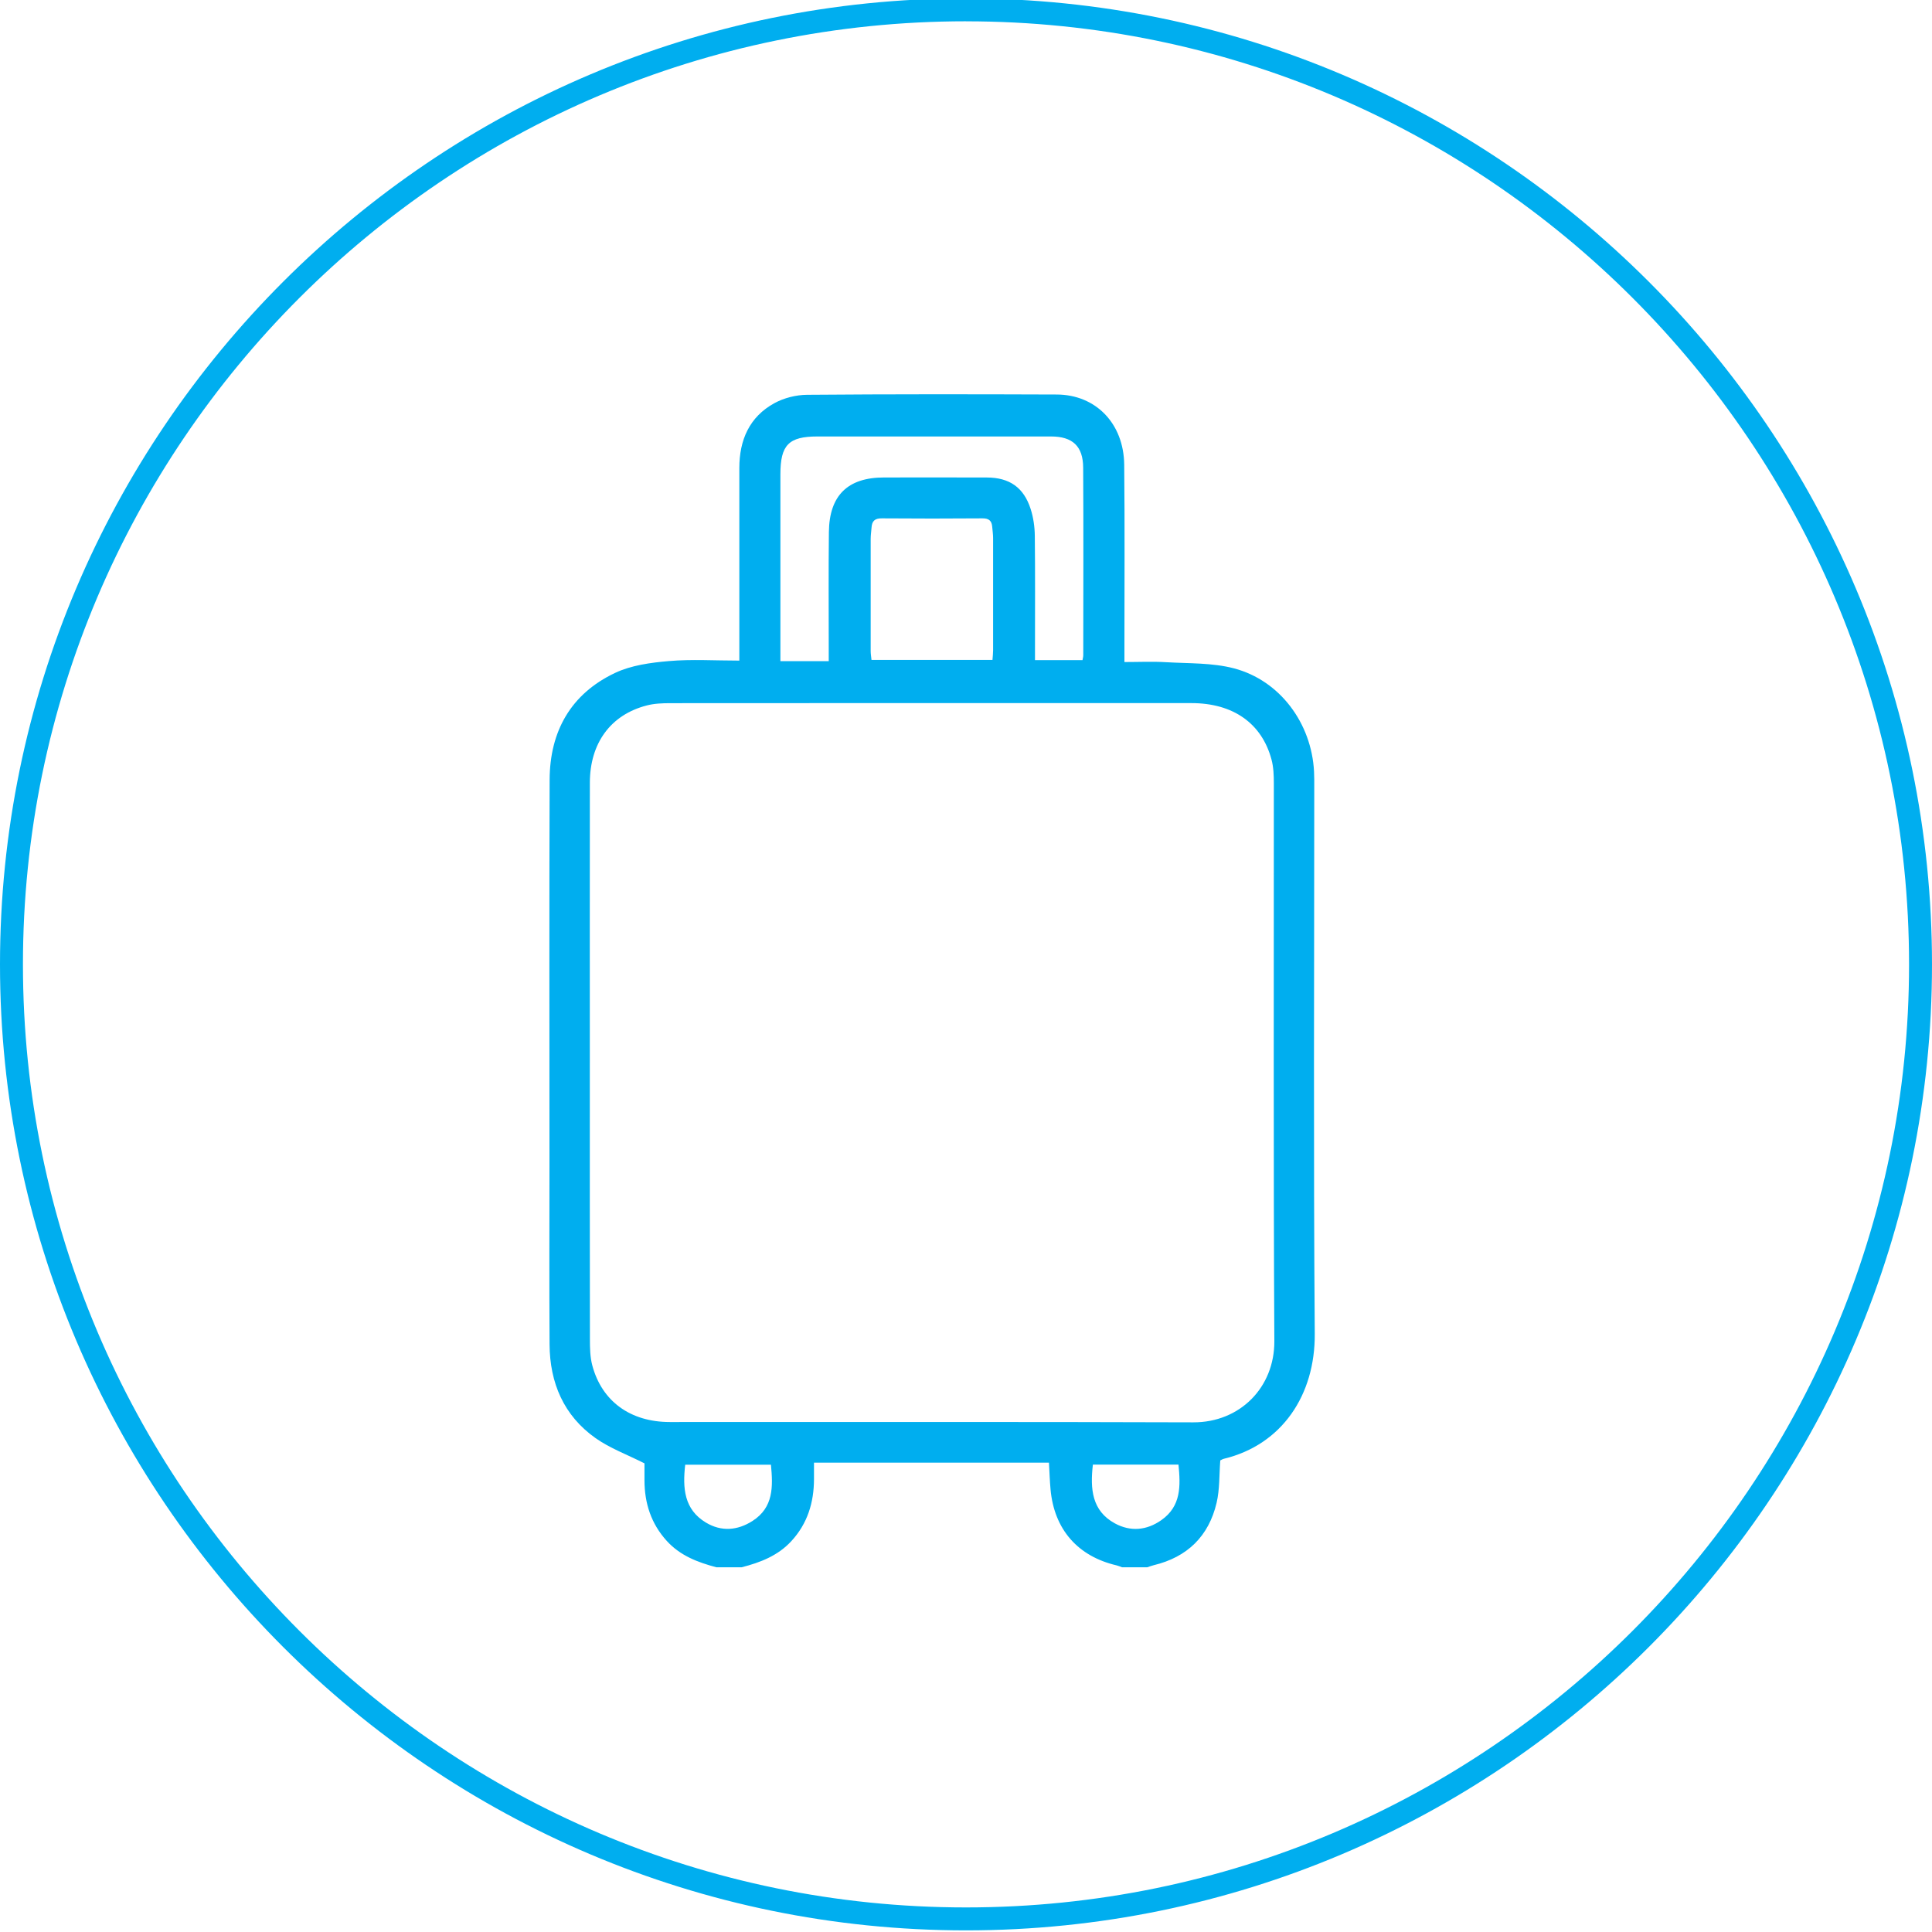 <?xml version="1.0" encoding="UTF-8"?><svg id="Layer_1" xmlns="http://www.w3.org/2000/svg" viewBox="0 0 617.18 617.18"><defs><style>.cls-1{fill:#00aeef;}</style></defs><path class="cls-1" d="M308.59,616.66C138.44,616.66,0,478.23,0,308.07S138.44-.52,308.59-.52s308.59,138.44,308.59,308.59-138.44,308.59-308.59,308.59Zm0-609.86C142.48,6.81,7.33,141.95,7.33,308.07s135.15,301.26,301.26,301.26,301.26-135.15,301.26-301.26S474.71,6.81,308.59,6.81Z"/><g id="K26rB6"><path class="cls-1" d="M228.89,500.68c-5.95-1.57-11.58-3.7-15.87-8.41-5.01-5.5-7.14-12.06-7.14-19.41,0-2.07,0-4.13,0-5.39-5.59-2.83-11.05-4.82-15.63-8.06-10.18-7.2-14.62-17.67-14.69-29.95-.12-19.39-.03-38.78-.03-58.17,0-40.73-.09-81.46,.05-122.19,.05-15.45,6.76-27.43,20.87-34.12,5.21-2.47,11.42-3.3,17.26-3.8,7.26-.63,14.61-.15,22.47-.15,0-1.49,0-2.78,0-4.07,0-19.14,0-38.29,0-57.43,0-8.93,3.19-16.35,11.21-20.74,3.07-1.68,6.93-2.64,10.43-2.67,26.59-.22,53.18-.19,79.76-.09,12.48,.05,21.41,9.26,21.55,22.42,.2,19.39,.07,38.78,.07,58.17,0,1.45,0,2.89,0,4.87,4.59,0,8.95-.21,13.28,.05,7.26,.43,14.76,.15,21.69,1.96,14.74,3.87,24.8,17.56,25.6,32.96,.09,1.7,.07,3.41,.07,5.12,0,58.17-.28,116.34,.16,174.5,.15,19.57-10.49,35.44-28.99,39.92-.46,.11-.88,.39-1.19,.53-.36,4.62-.16,9.23-1.18,13.56-2.51,10.66-9.36,17.34-20.09,19.92-.7,.17-1.38,.44-2.07,.66h-8.05c-.56-.2-1.12-.46-1.7-.6-12.43-2.89-19.96-11.49-21.13-24.24-.26-2.85-.34-5.73-.51-8.58h-75.06c0,1.92,0,3.61,0,5.31-.03,7.45-2.08,14.16-7.22,19.74-4.3,4.68-9.92,6.84-15.88,8.37h-8.05Zm-40.47-161.36c0,29.51-.02,59.02,.03,88.53,0,2.78,.05,5.67,.76,8.33,3.05,11.45,12.13,18.08,24.76,18.09,55.74,.04,111.48-.1,167.22,.1,14.95,.05,25.98-11.2,25.9-25.94-.32-59.39-.13-118.78-.16-178.17,0-2.54-.09-5.17-.74-7.6-3.09-11.59-12.27-18.04-25.54-18.05-55.5-.02-110.99-.02-166.49,.02-2.54,0-5.17,.1-7.6,.74-11.49,2.98-18.11,12.03-18.13,24.67-.04,29.76-.01,59.51-.01,89.27Zm60.88-128.12h15.44c0-1.65,0-2.98,0-4.32,0-12.31-.09-24.62,.05-36.92,.13-11.7,6.04-17.43,17.6-17.43,10.97,0,21.94-.04,32.91,.01,7.19,.03,11.74,3.19,13.94,10.05,.88,2.73,1.3,5.71,1.33,8.59,.14,11.94,.06,23.88,.06,35.83,0,1.29,0,2.57,0,3.86h15.18c.1-.62,.24-1.08,.24-1.54,.01-19.99,.09-39.97-.03-59.96-.04-6.86-3.41-9.94-10.28-9.94-24.86-.02-49.73,0-74.59,0-9.18,0-11.84,2.69-11.85,12.04-.01,14.38,0,28.76,0,43.14,0,5.47,0,10.94,0,16.61Zm67.75-.39c.08-1.17,.2-2.12,.2-3.07,.01-11.95,.02-23.89,0-35.84,0-1.21-.19-2.42-.29-3.64-.15-1.92-1.09-2.68-3.09-2.67-10.73,.08-21.46,.09-32.18,0-2.21-.02-3.13,.85-3.27,2.9-.08,1.21-.28,2.43-.28,3.64-.02,11.95-.02,23.89,0,35.84,0,.94,.17,1.88,.26,2.84h38.65Zm32.07,257.07c-.89,7.76-.34,14.75,7.04,18.77,4.97,2.7,10.13,2.26,14.83-1.04,6.38-4.47,6.14-10.97,5.48-17.74h-27.36Zm-130.23,.03c-.86,7.46-.37,14.3,6.64,18.49,4.89,2.93,10.05,2.55,14.86-.53,6.76-4.33,6.55-10.99,5.89-17.97h-27.39Z"/></g></svg>